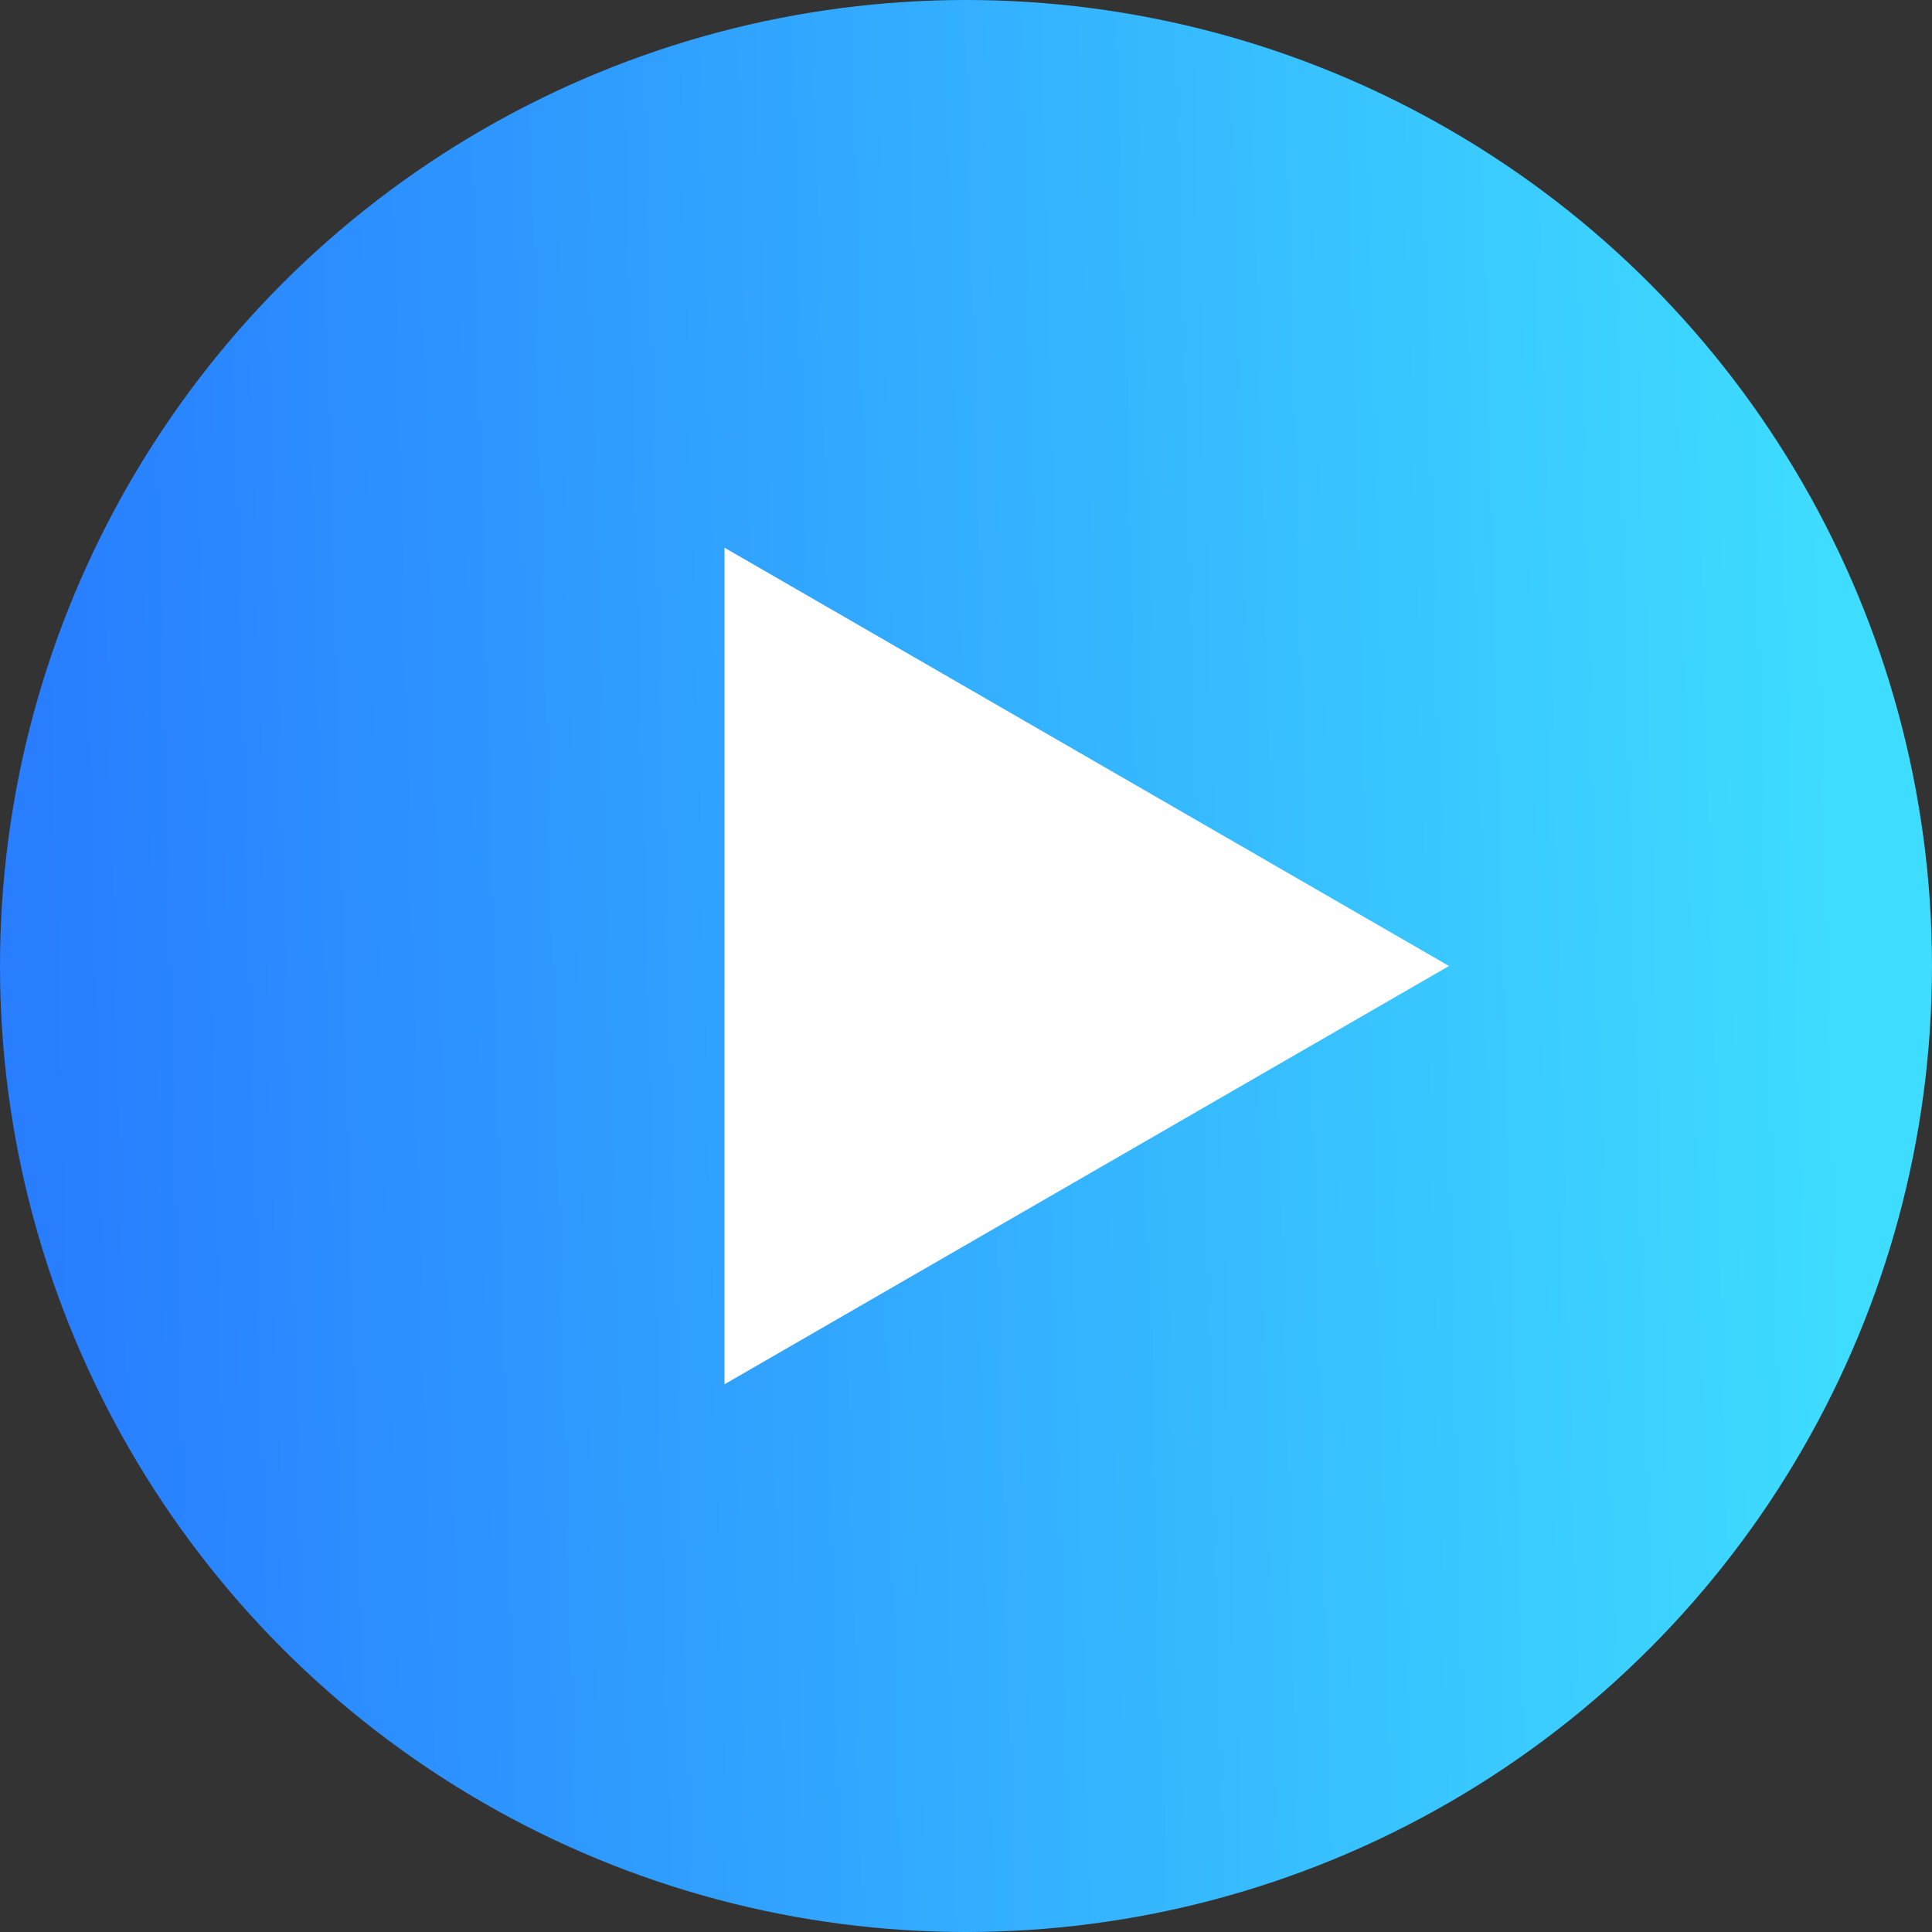 <svg width="100" height="100" viewBox="0 0 100 100" fill="none" xmlns="http://www.w3.org/2000/svg">
<rect x="0" y="0" width="100" height="100" fill="#333333" stroke="none"/>
<circle cx="50" cy="50" r="50" fill="url(#paint0_linear)"/>
<path d="M75 50L37.5 71.651L37.5 28.349L75 50Z" fill="white"/>
<defs>
<linearGradient id="paint0_linear" x1="3.5" y1="88" x2="95.924" y2="85.601" gradientUnits="userSpaceOnUse">
<stop stop-color="#287EFF"/>
<stop offset="1" stop-color="#3EDCFF"/>
</linearGradient>
</defs>
</svg>
